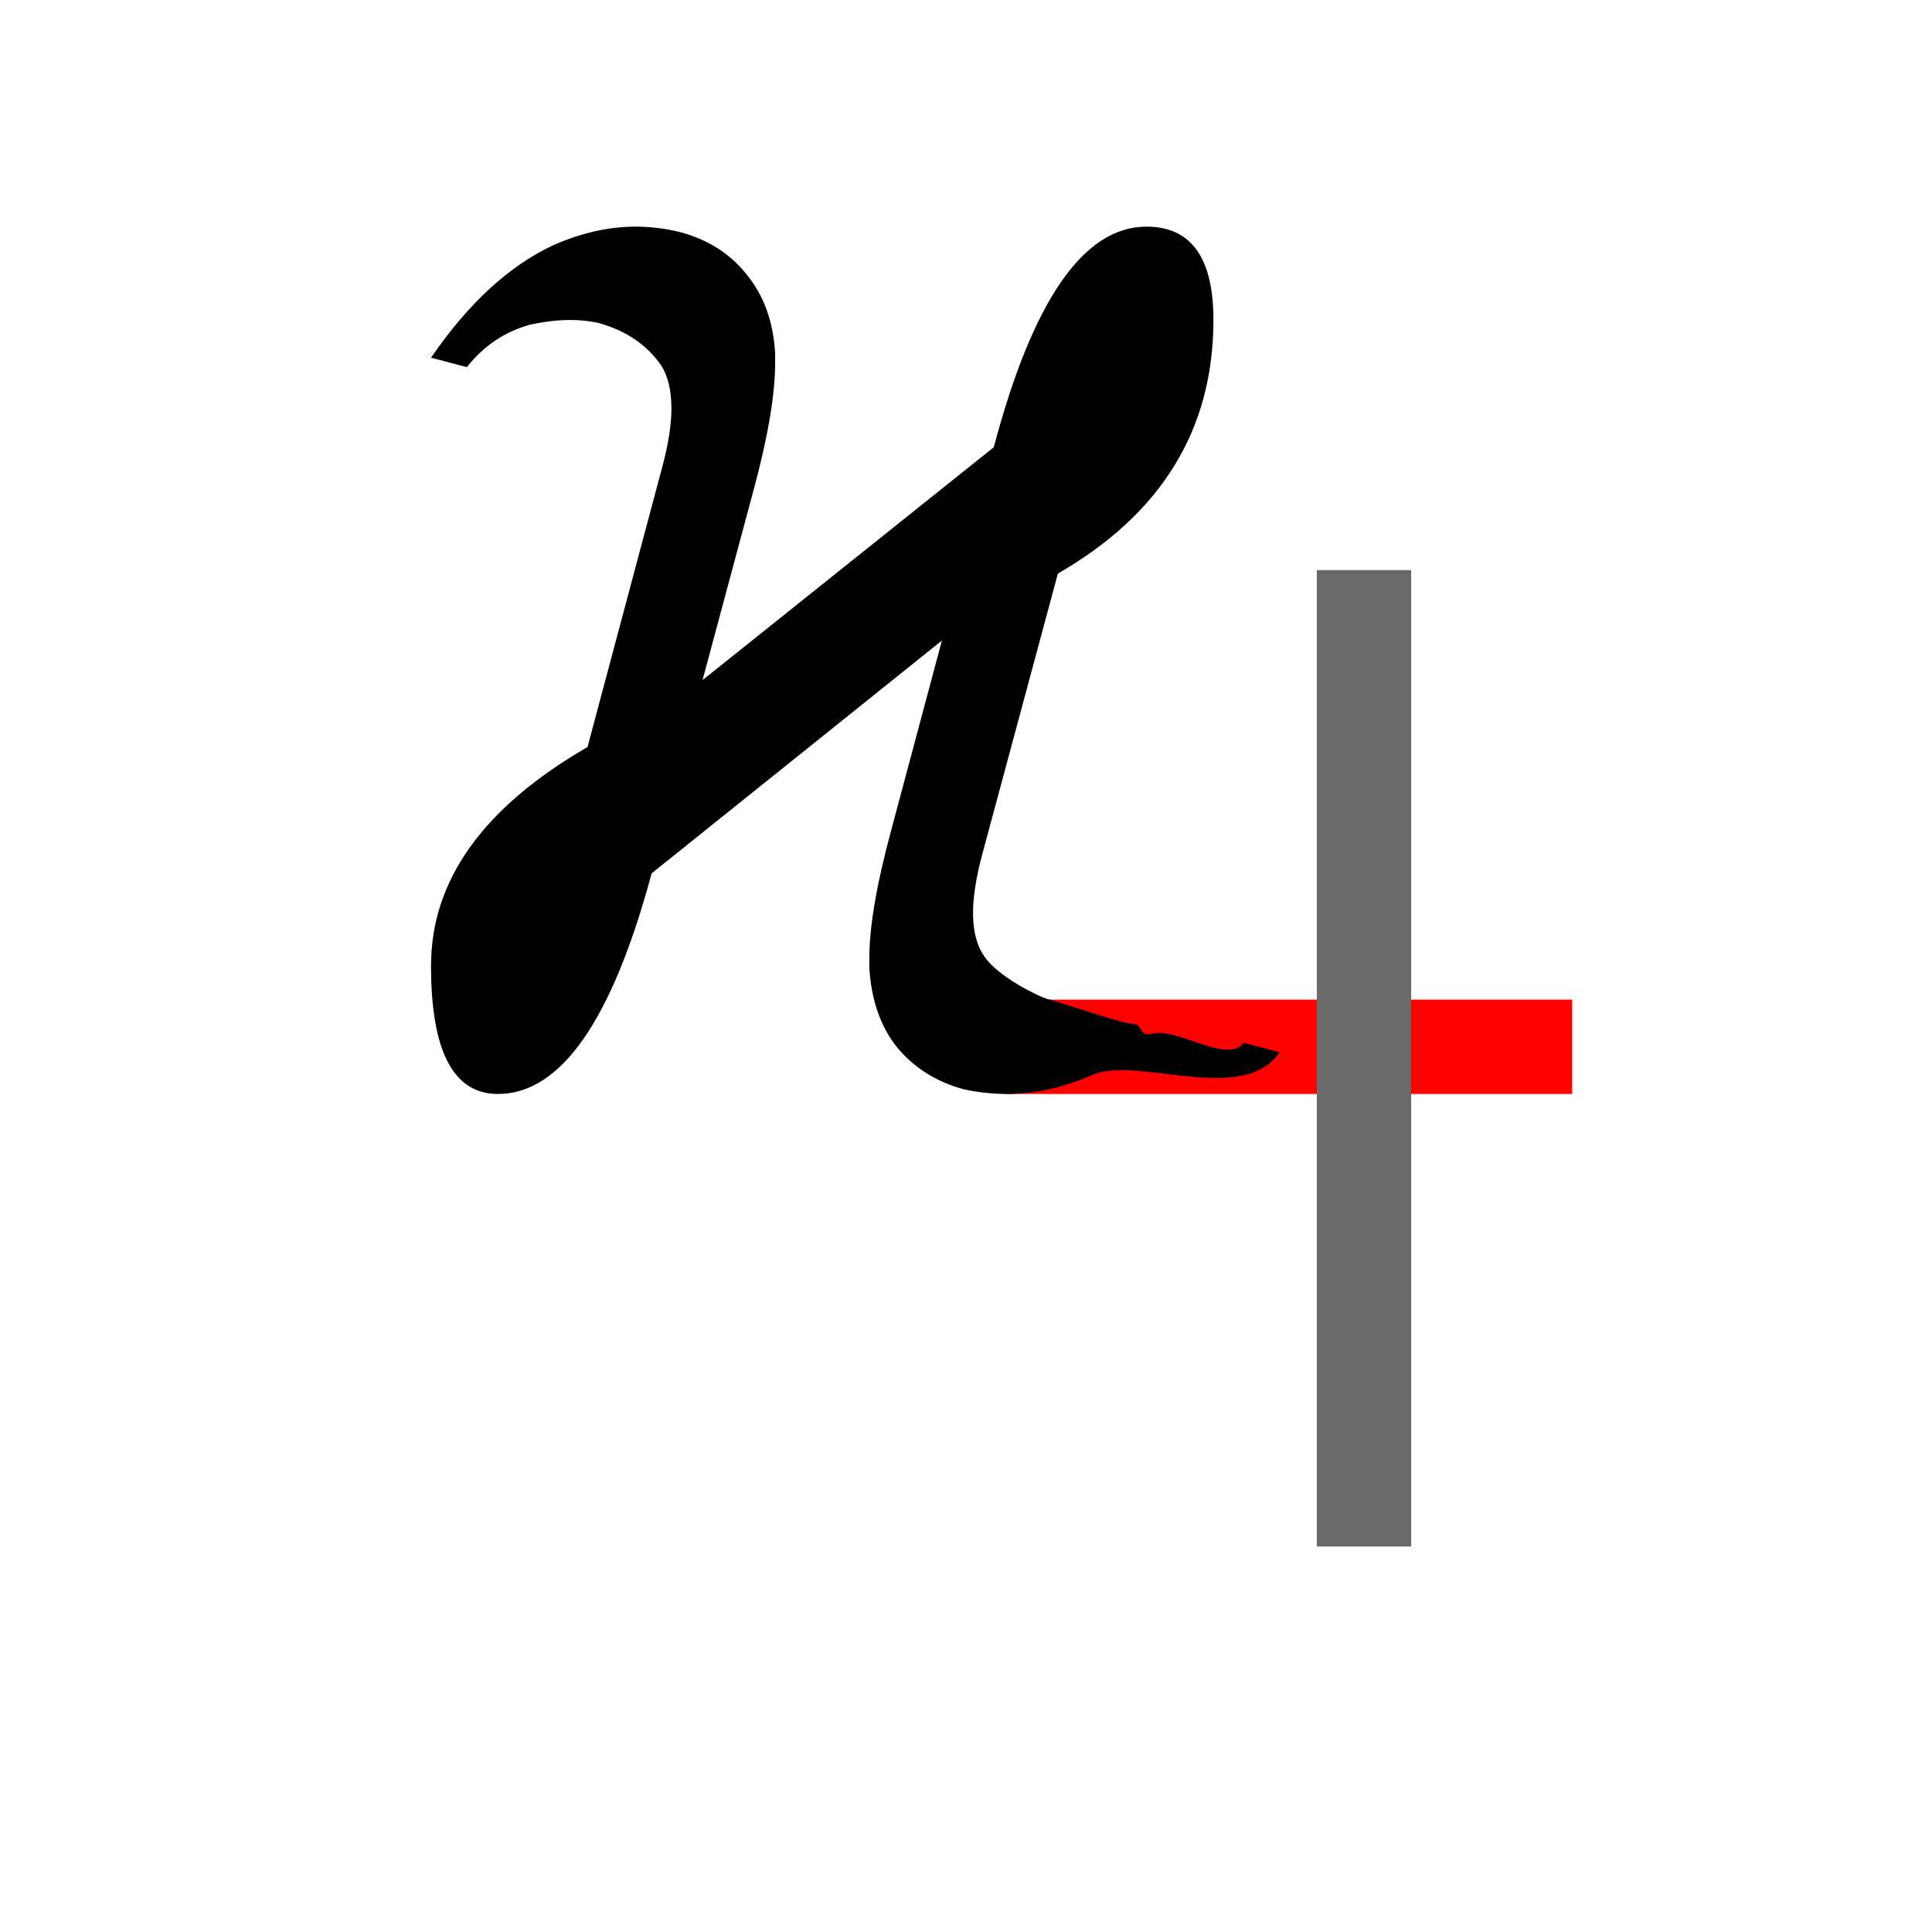 <?xml version="1.0" encoding="UTF-8" standalone="no"?>
<svg
   width="541.867mm"
   height="541.867mm"
   version="1.1"
   viewBox="0 0 2048 2048"
   id="svg6"
   sodipodi:docname="2643-34.svg"
   inkscape:version="1.1.2 (b8e25be833, 2022-02-05)"
   xmlns:inkscape="http://www.inkscape.org/namespaces/inkscape"
   xmlns:sodipodi="http://sodipodi.sourceforge.net/DTD/sodipodi-0.dtd"
   xmlns="http://www.w3.org/2000/svg"
   xmlns:svg="http://www.w3.org/2000/svg"
   xmlns:rdf="http://www.w3.org/1999/02/22-rdf-syntax-ns#"
   xmlns:cc="http://creativecommons.org/ns#"
   xmlns:dc="http://purl.org/dc/elements/1.1/">
  <defs
     id="defs10" />
  <sodipodi:namedview
     pagecolor="#ffffff"
     bordercolor="#666666"
     borderopacity="1"
     objecttolerance="10"
     gridtolerance="10"
     guidetolerance="10"
     inkscape:pageopacity="0"
     inkscape:pageshadow="2"
     inkscape:window-width="640"
     inkscape:window-height="480"
     id="namedview8"
     showgrid="false"
     inkscape:zoom="0.30592448"
     inkscape:cx="1108.1166"
     inkscape:cy="799.21685"
     inkscape:current-layer="svg6"
     inkscape:pagecheckerboard="0"
     inkscape:document-units="px"
     units="px"
     scale-x="1"
     showguides="false" />
  <path
     id="rect3360"
     style="fill:#ff0000;stroke-width:99.999;stroke-linecap:square;stroke-miterlimit:10;paint-order:stroke fill markers"
     d="m 1065.698,1059.656 h 600.837 v 100 h -600.837 z" />
  <path
     id="rect5638"
     style="fill:#696969;stroke-width:100;stroke-linecap:square;stroke-miterlimit:10;paint-order:stroke fill markers"
     d="m 1495.861,604.344 v 1035 h -100 v -1035 z" />
  <g
     aria-label="ϰ"
     id="text6102"
     style="font-size:2046.67px;line-height:1;font-family:Quivira;-inkscape-font-specification:Quivira;letter-spacing:0px;word-spacing:0px"
     transform="translate(189.856,-26.829)">
    <path
       d="m 1096.428,366.017 c 0,115.925 -54.964,205.533 -164.893,268.825 l -79.948,296.807 c -6.662,24.651 -9.993,45.637 -9.993,62.959 0,19.321 3.997,34.644 11.992,45.97 14.657,21.986 57.534,42.387 65.957,44.971 18.249,4.89 79.95,26.401 89.944,26.401 13.325,0 6.686,14.599 22.009,10.601 26.649,-6.662 79.016,32.42 97.004,9.768 l 37.975,9.993 c -39.308,57.296 -152.328,2.864 -198.964,24.184 -30.647,13.325 -60.627,19.987 -89.942,19.987 -15.323,0 -30.647,-1.666 -45.97,-4.997 -29.314,-7.995 -52.966,-22.985 -70.954,-44.971 -17.322,-21.986 -26.982,-49.968 -28.981,-83.945 v -9.993 c 0,-33.312 7.662,-78.282 22.985,-134.912 L 808.616,705.797 500.893,952.636 C 458.921,1108.535 404.623,1186.484 337.999,1186.484 c -47.303,0 -70.954,-45.304 -70.954,-135.912 0,-90.608 55.297,-167.891 165.892,-231.849 l 78.949,-295.808 c 6.662,-24.651 9.994,-45.637 9.994,-62.959 0,-19.321 -3.664,-34.644 -10.993,-45.97 -15.323,-21.986 -37.642,-36.976 -66.956,-44.971 -9.327,-1.999 -18.988,-2.998 -28.981,-2.998 -13.325,0 -27.649,1.666 -42.972,4.997 -26.649,7.329 -48.968,22.319 -66.956,44.971 l -37.975,-9.993 c 39.308,-57.296 82.28,-96.937 128.916,-118.923 29.981,-13.325 59.295,-19.987 87.943,-19.987 15.99,0 31.979,1.999 47.969,5.996 29.314,7.995 52.632,22.985 69.955,44.971 17.988,21.986 27.982,49.634 29.981,82.946 v 10.993 c 0,33.312 -7.662,78.282 -22.985,134.912 l -53.965,200.869 308.721,-246.84 c 41.306,-155.899 95.271,-233.848 161.895,-233.848 47.303,0 70.954,32.979 70.954,98.936 z"
       id="path7612"
       sodipodi:nodetypes="sccsccsccccscccscccssccsccsccccscccscccss" />
  </g>
  <g
     aria-label="ϰ"
     id="text6102-1"
     style="font-size:2046.67px;line-height:1;font-family:Quivira;-inkscape-font-specification:Quivira;letter-spacing:0px;word-spacing:0px"
     transform="rotate(90,1329.712,2020.484)" />
</svg>

